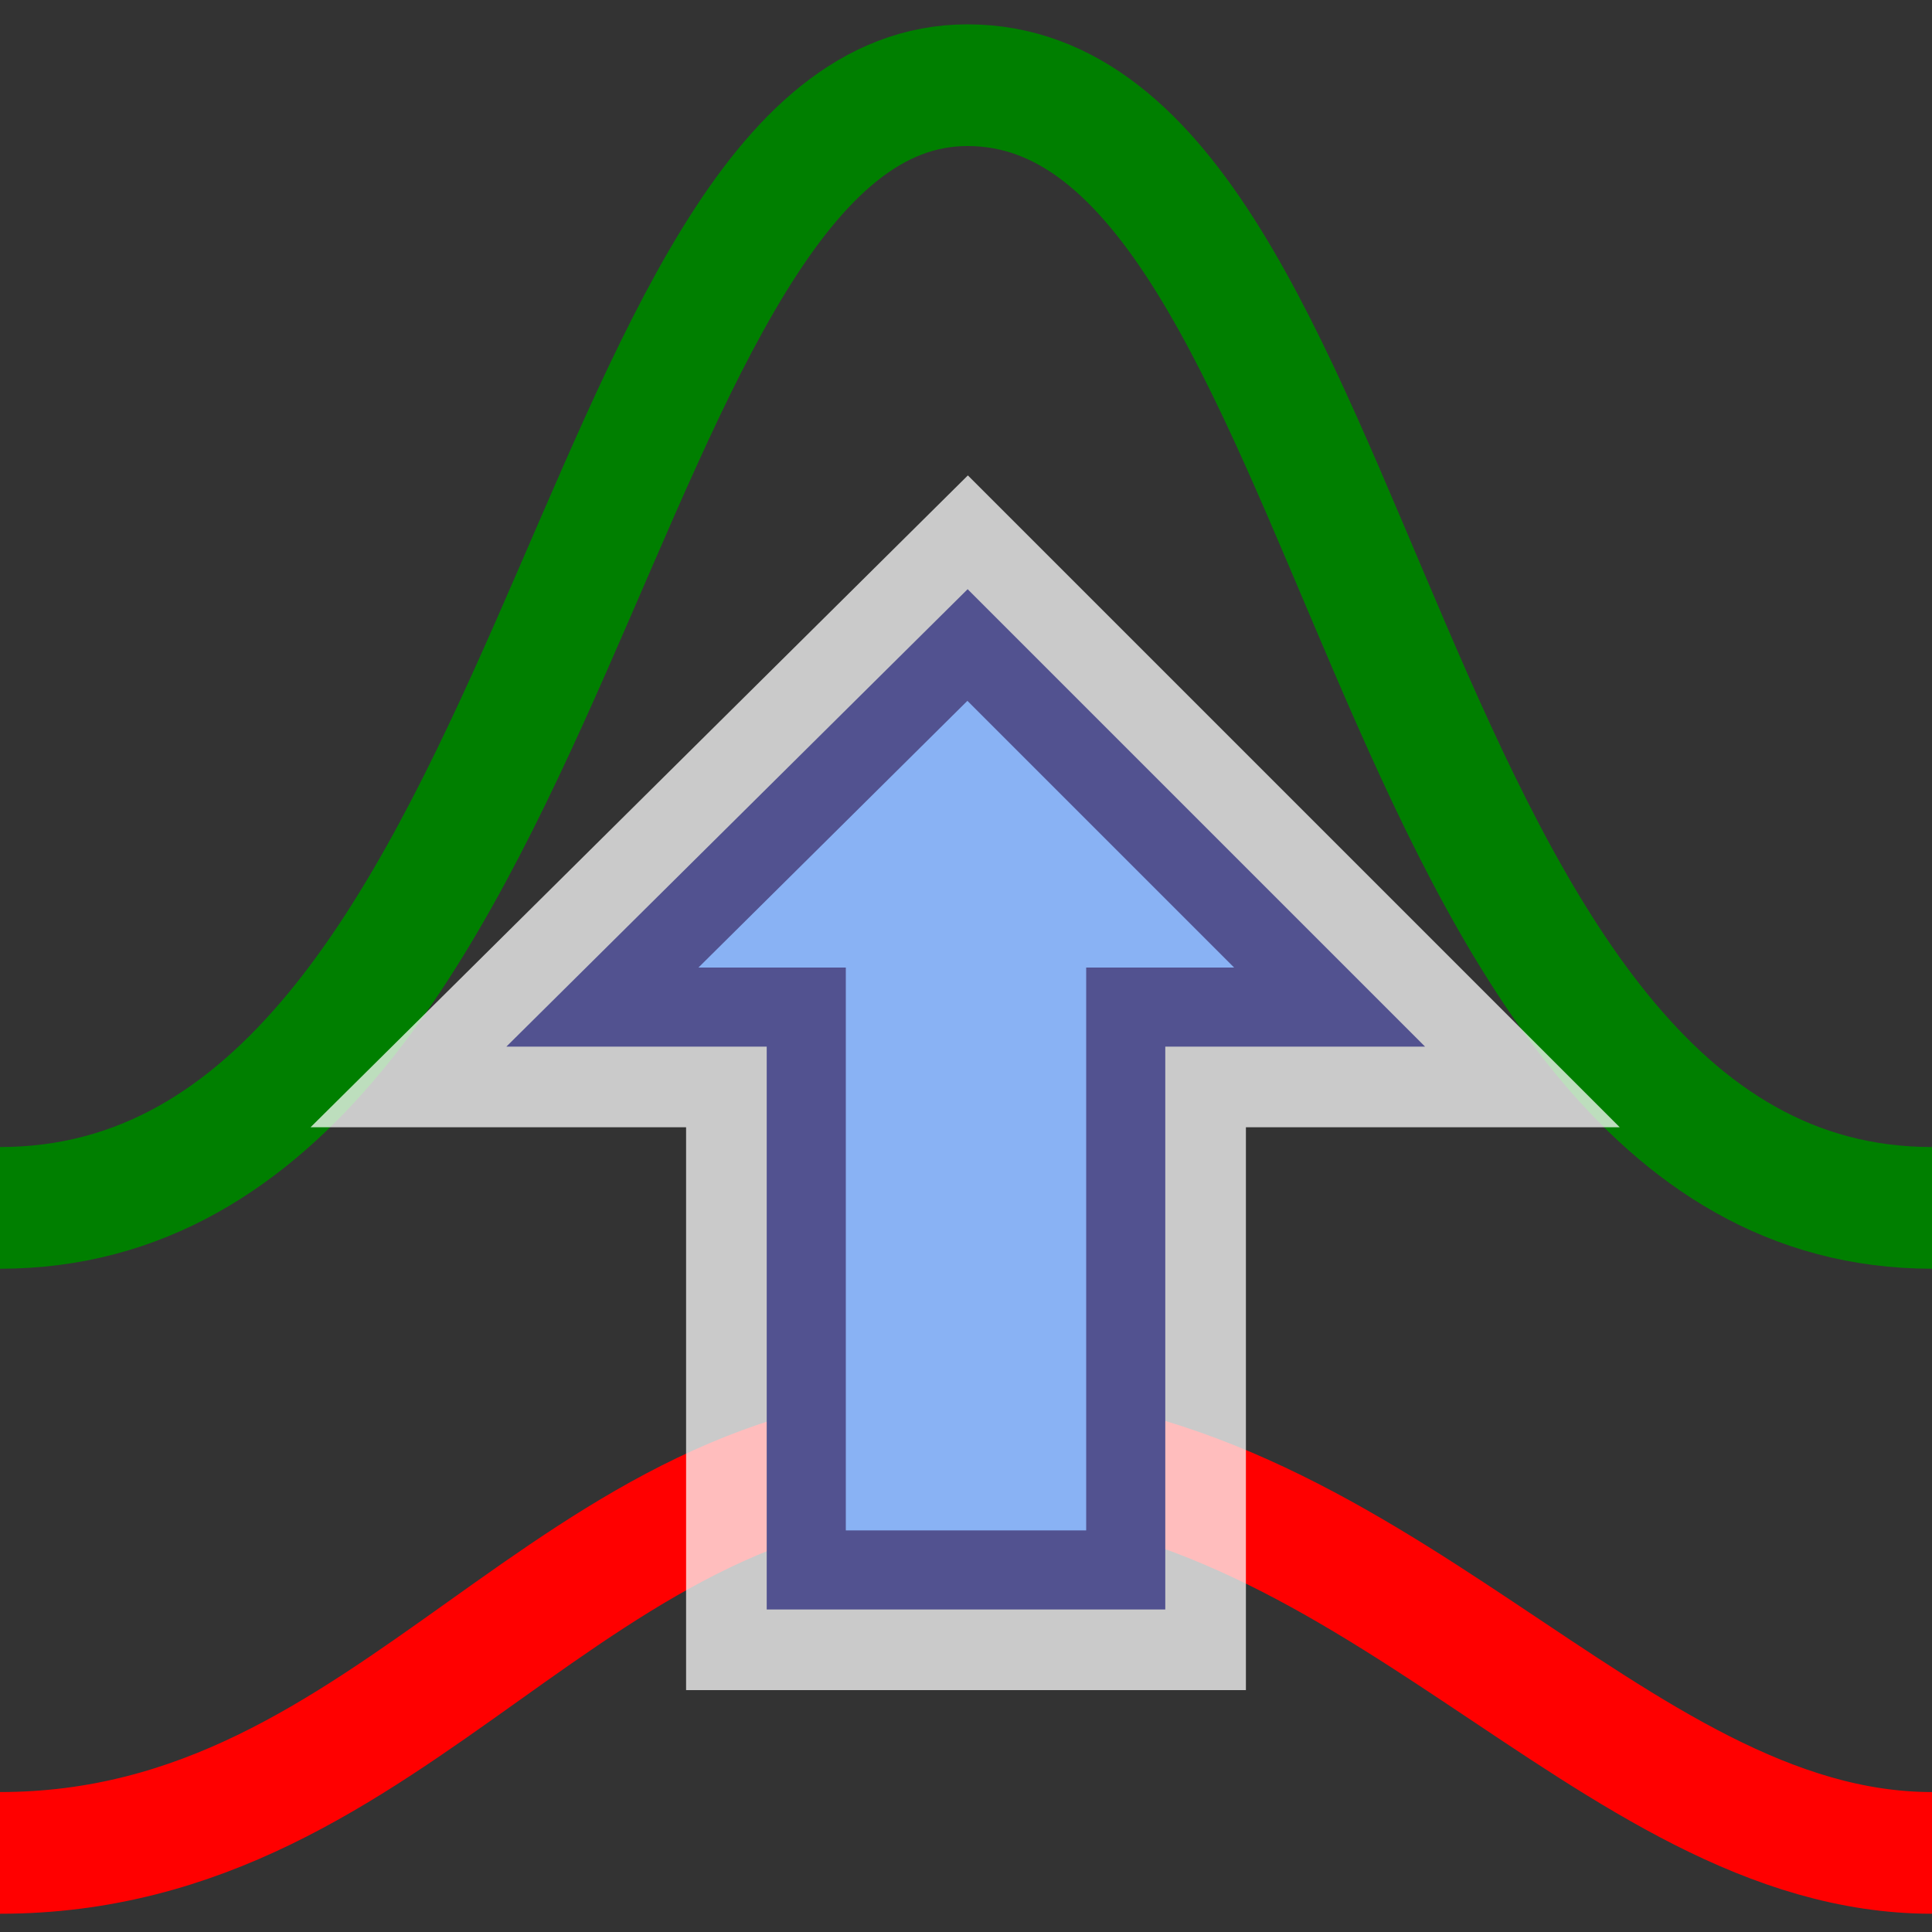 <svg height="24" viewBox="0 0 6.35 6.35" width="24" xmlns="http://www.w3.org/2000/svg">
<rect x="0" y="0" width="6.35" height="6.35" fill="#333333" stroke="none"/>
<g transform="translate(0 -290.65)">
<g fill="none">
<path d="m0 294.62c1.85 0 1.92-3.69 3.18-3.69 1.32 0 1.32 3.69 3.17 3.69" stroke="#007f00" stroke-width=".4"/>
<path d="m0 296.74c1.32 0 1.86-1.33 3.18-1.32 1.33.01 2.11 1.32 3.17 1.32" stroke="#f00" stroke-width=".4"/>
<path d="m2.65 295.81v-1.85h-.67l1.2-1.19 1.19 1.19h-.67v1.85z" stroke="#fff" stroke-opacity=".74" stroke-width=".79"/>
</g>
<path d="m2.65 295.81v-1.85h-.67l1.2-1.19 1.19 1.19h-.67v1.85z" fill="#89b2f4" fill-rule="evenodd" stroke="#525290" stroke-width=".26"/>
</g>
</svg>

